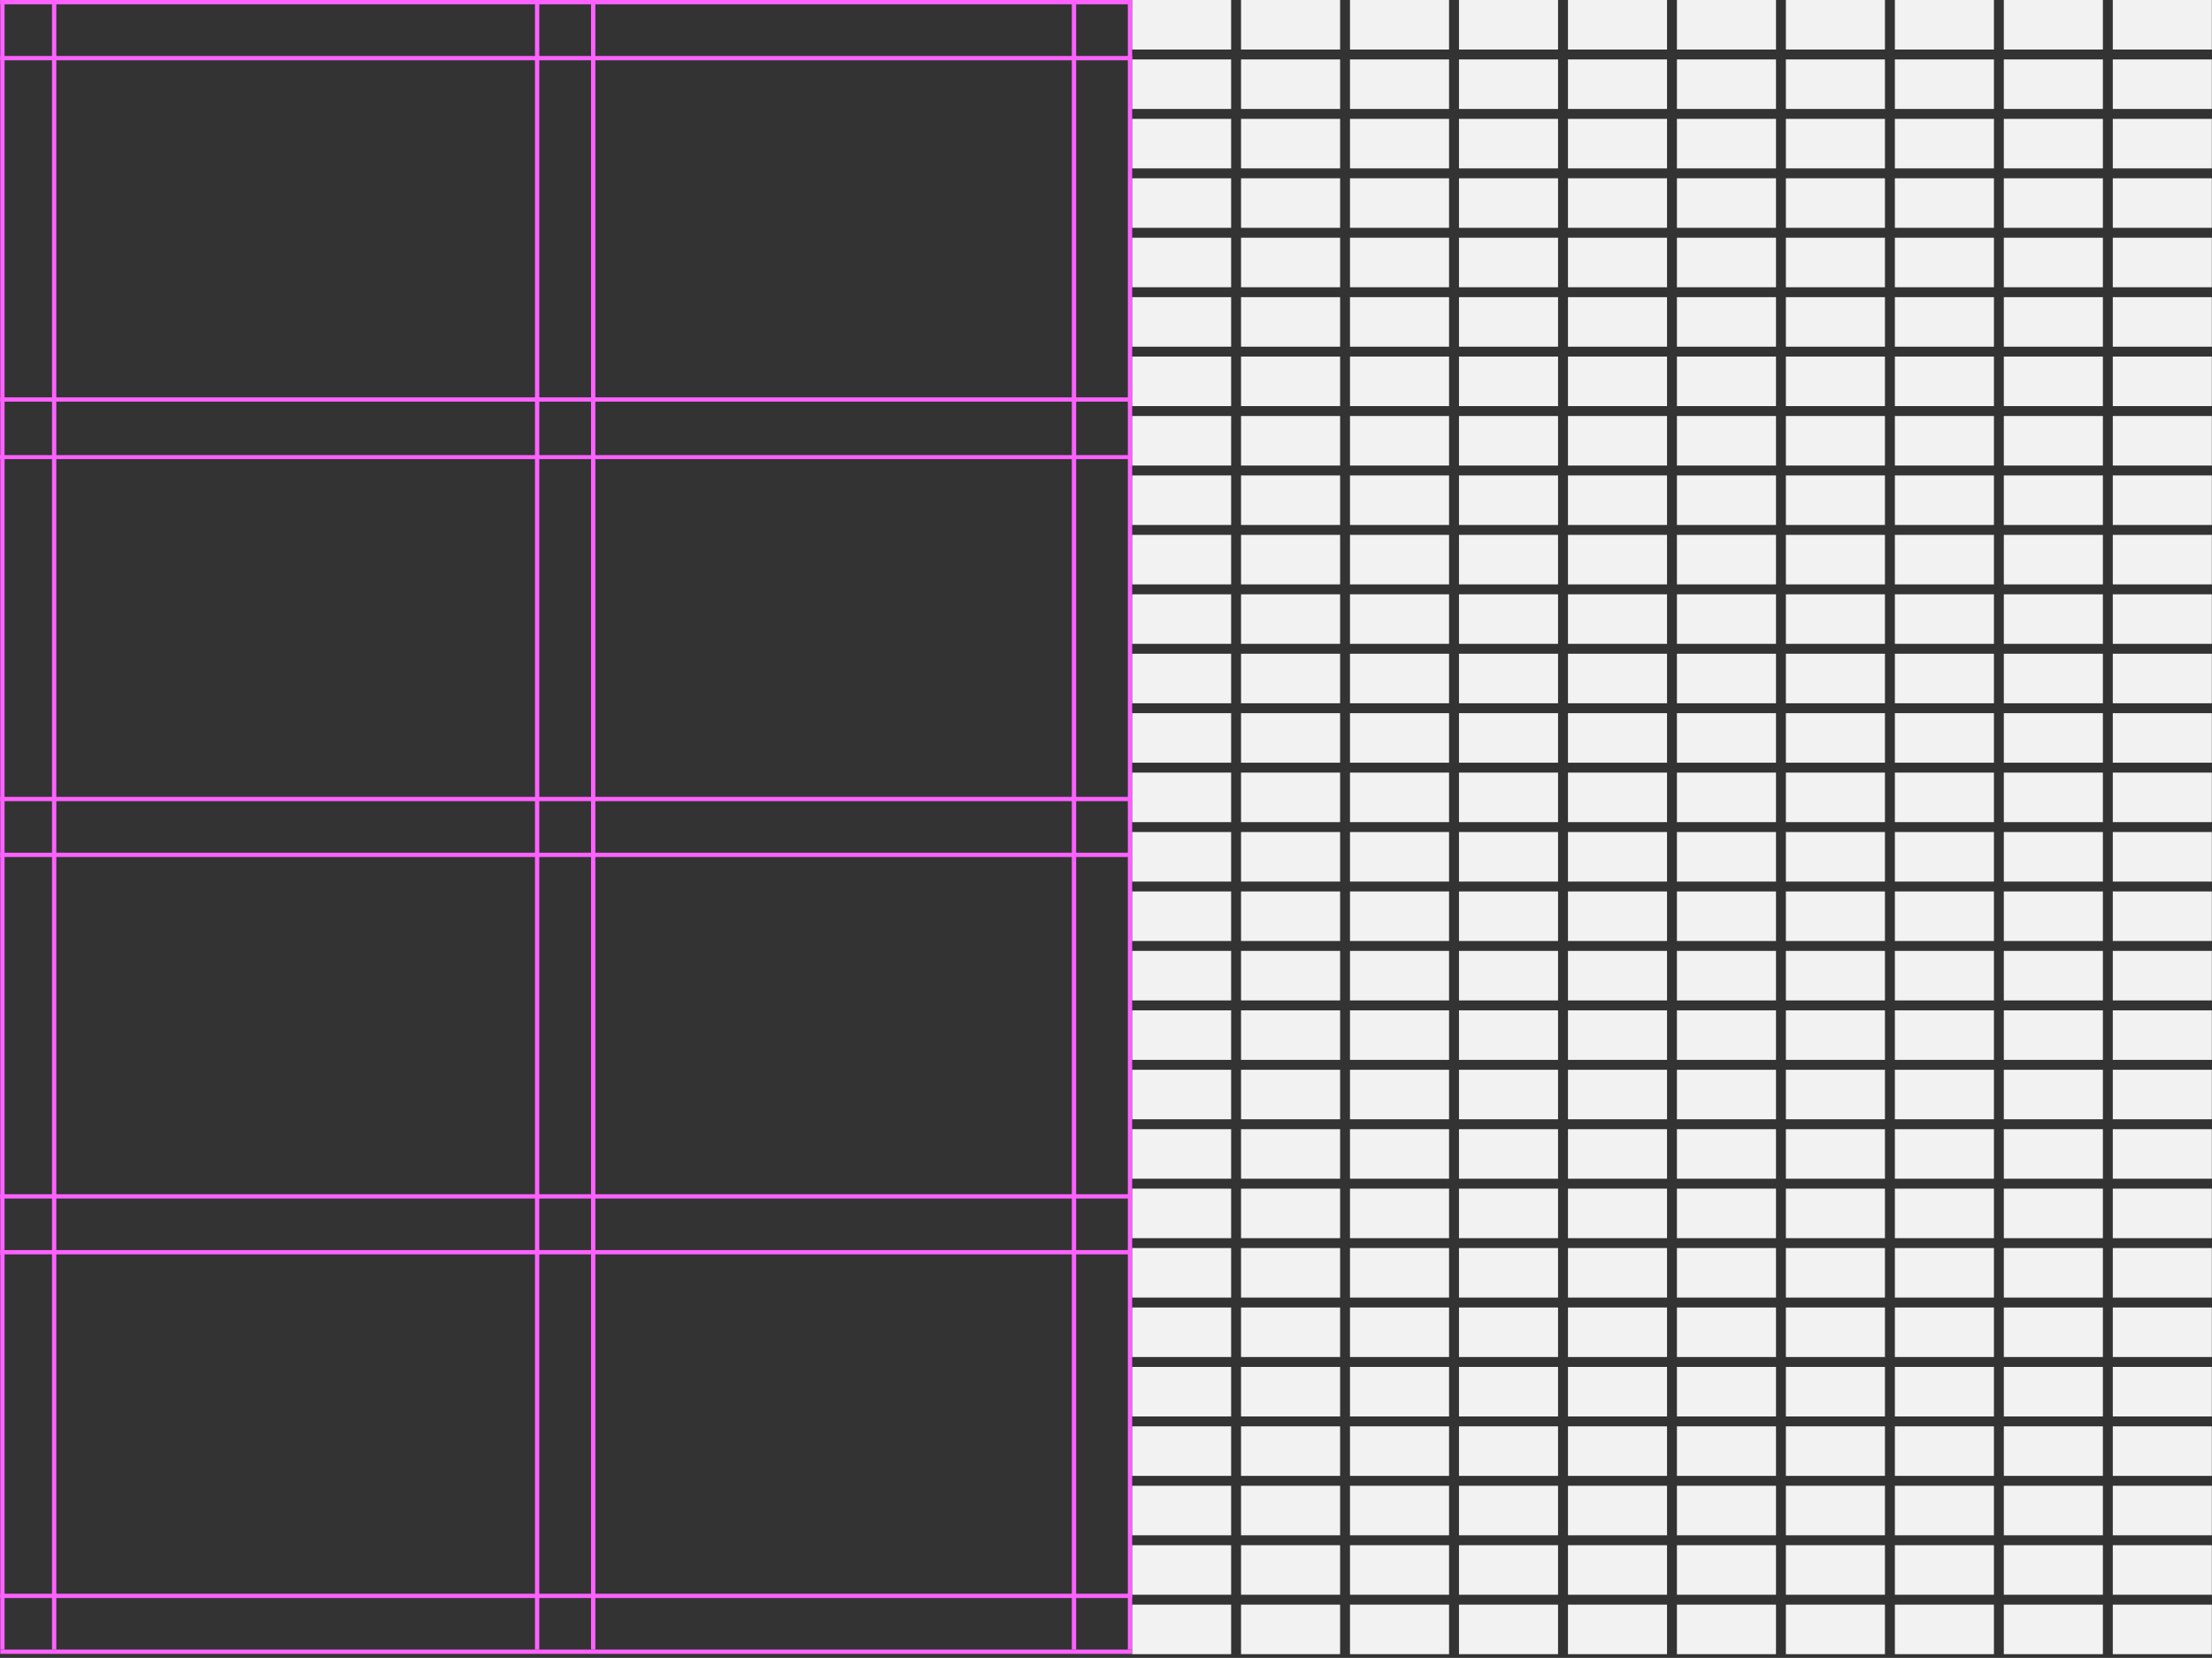 <svg width="551" height="413" viewBox="0 0 551 413" fill="none" xmlns="http://www.w3.org/2000/svg">
<rect x="0" y="0" width="551" height="413" fill="#333333" stroke="none"/>
<rect x="306.672" y="384.934" width="12.338" height="24.675" transform="rotate(90 306.672 384.934)" fill="#F2F2F2"/>
<rect x="306.672" y="296.104" width="12.338" height="24.675" transform="rotate(90 306.672 296.104)" fill="#F2F2F2"/>
<rect x="306.672" y="207.271" width="12.338" height="24.675" transform="rotate(90 306.672 207.271)" fill="#F2F2F2"/>
<rect x="306.672" y="118.439" width="12.338" height="24.675" transform="rotate(90 306.672 118.439)" fill="#F2F2F2"/>
<rect x="469.531" y="384.934" width="12.338" height="24.675" transform="rotate(90 469.531 384.934)" fill="#F2F2F2"/>
<rect x="469.531" y="296.104" width="12.338" height="24.675" transform="rotate(90 469.531 296.104)" fill="#F2F2F2"/>
<rect x="469.531" y="207.271" width="12.338" height="24.675" transform="rotate(90 469.531 207.271)" fill="#F2F2F2"/>
<rect x="469.531" y="118.439" width="12.338" height="24.675" transform="rotate(90 469.531 118.439)" fill="#F2F2F2"/>
<rect x="306.672" y="399.736" width="12.338" height="24.675" transform="rotate(90 306.672 399.736)" fill="#F2F2F2"/>
<rect x="306.672" y="310.906" width="12.338" height="24.675" transform="rotate(90 306.672 310.906)" fill="#F2F2F2"/>
<rect x="306.672" y="222.076" width="12.338" height="24.675" transform="rotate(90 306.672 222.076)" fill="#F2F2F2"/>
<rect x="306.672" y="133.246" width="12.338" height="24.675" transform="rotate(90 306.672 133.246)" fill="#F2F2F2"/>
<rect x="469.531" y="399.736" width="12.338" height="24.675" transform="rotate(90 469.531 399.736)" fill="#F2F2F2"/>
<rect x="469.531" y="310.906" width="12.338" height="24.675" transform="rotate(90 469.531 310.906)" fill="#F2F2F2"/>
<rect x="469.531" y="222.076" width="12.338" height="24.675" transform="rotate(90 469.531 222.076)" fill="#F2F2F2"/>
<rect x="469.531" y="133.246" width="12.338" height="24.675" transform="rotate(90 469.531 133.246)" fill="#F2F2F2"/>
<rect x="306.672" y="370.127" width="12.338" height="24.675" transform="rotate(90 306.672 370.127)" fill="#F2F2F2"/>
<rect x="306.672" y="281.295" width="12.338" height="24.675" transform="rotate(90 306.672 281.295)" fill="#F2F2F2"/>
<rect x="306.672" y="192.465" width="12.338" height="24.675" transform="rotate(90 306.672 192.465)" fill="#F2F2F2"/>
<rect x="306.672" y="103.635" width="12.338" height="24.675" transform="rotate(90 306.672 103.635)" fill="#F2F2F2"/>
<rect x="469.531" y="370.127" width="12.338" height="24.675" transform="rotate(90 469.531 370.127)" fill="#F2F2F2"/>
<rect x="469.531" y="281.295" width="12.338" height="24.675" transform="rotate(90 469.531 281.295)" fill="#F2F2F2"/>
<rect x="469.531" y="192.465" width="12.338" height="24.675" transform="rotate(90 469.531 192.465)" fill="#F2F2F2"/>
<rect x="469.531" y="103.635" width="12.338" height="24.675" transform="rotate(90 469.531 103.635)" fill="#F2F2F2"/>
<rect x="306.672" y="355.322" width="12.338" height="24.675" transform="rotate(90 306.672 355.322)" fill="#F2F2F2"/>
<rect x="306.672" y="266.492" width="12.338" height="24.675" transform="rotate(90 306.672 266.492)" fill="#F2F2F2"/>
<rect x="306.672" y="177.66" width="12.338" height="24.675" transform="rotate(90 306.672 177.66)" fill="#F2F2F2"/>
<rect x="306.672" y="88.828" width="12.338" height="24.675" transform="rotate(90 306.672 88.828)" fill="#F2F2F2"/>
<rect x="306.672" y="44.414" width="12.338" height="24.675" transform="rotate(90 306.672 44.414)" fill="#F2F2F2"/>
<rect x="469.531" y="355.322" width="12.338" height="24.675" transform="rotate(90 469.531 355.322)" fill="#F2F2F2"/>
<rect x="469.531" y="266.492" width="12.338" height="24.675" transform="rotate(90 469.531 266.492)" fill="#F2F2F2"/>
<rect x="469.531" y="177.66" width="12.338" height="24.675" transform="rotate(90 469.531 177.66)" fill="#F2F2F2"/>
<rect x="469.531" y="88.828" width="12.338" height="24.675" transform="rotate(90 469.531 88.828)" fill="#F2F2F2"/>
<rect x="469.531" y="44.414" width="12.338" height="24.675" transform="rotate(90 469.531 44.414)" fill="#F2F2F2"/>
<rect x="306.672" y="340.518" width="12.338" height="24.675" transform="rotate(90 306.672 340.518)" fill="#F2F2F2"/>
<rect x="306.672" y="251.688" width="12.338" height="24.675" transform="rotate(90 306.672 251.688)" fill="#F2F2F2"/>
<rect x="306.672" y="162.855" width="12.338" height="24.675" transform="rotate(90 306.672 162.855)" fill="#F2F2F2"/>
<rect x="306.672" y="74.025" width="12.338" height="24.675" transform="rotate(90 306.672 74.025)" fill="#F2F2F2"/>
<rect x="306.672" y="29.609" width="12.338" height="24.675" transform="rotate(90 306.672 29.609)" fill="#F2F2F2"/>
<rect x="469.531" y="340.518" width="12.338" height="24.675" transform="rotate(90 469.531 340.518)" fill="#F2F2F2"/>
<rect x="469.531" y="251.688" width="12.338" height="24.675" transform="rotate(90 469.531 251.688)" fill="#F2F2F2"/>
<rect x="469.531" y="162.855" width="12.338" height="24.675" transform="rotate(90 469.531 162.855)" fill="#F2F2F2"/>
<rect x="469.531" y="74.025" width="12.338" height="24.675" transform="rotate(90 469.531 74.025)" fill="#F2F2F2"/>
<rect x="469.531" y="29.609" width="12.338" height="24.675" transform="rotate(90 469.531 29.609)" fill="#F2F2F2"/>
<rect x="306.672" y="325.713" width="12.338" height="24.675" transform="rotate(90 306.672 325.713)" fill="#F2F2F2"/>
<rect x="306.672" y="236.881" width="12.338" height="24.675" transform="rotate(90 306.672 236.881)" fill="#F2F2F2"/>
<rect x="306.672" y="148.049" width="12.338" height="24.675" transform="rotate(90 306.672 148.049)" fill="#F2F2F2"/>
<rect x="306.672" y="59.219" width="12.338" height="24.675" transform="rotate(90 306.672 59.219)" fill="#F2F2F2"/>
<rect x="306.672" y="14.805" width="12.338" height="24.675" transform="rotate(90 306.672 14.805)" fill="#F2F2F2"/>
<rect x="306.672" width="12.338" height="24.675" transform="rotate(90 306.672 0)" fill="#F2F2F2"/>
<rect x="469.531" y="325.713" width="12.338" height="24.675" transform="rotate(90 469.531 325.713)" fill="#F2F2F2"/>
<rect x="469.531" y="236.881" width="12.338" height="24.675" transform="rotate(90 469.531 236.881)" fill="#F2F2F2"/>
<rect x="469.531" y="148.049" width="12.338" height="24.675" transform="rotate(90 469.531 148.049)" fill="#F2F2F2"/>
<rect x="469.531" y="59.219" width="12.338" height="24.675" transform="rotate(90 469.531 59.219)" fill="#F2F2F2"/>
<rect x="469.531" y="14.805" width="12.338" height="24.675" transform="rotate(90 469.531 14.805)" fill="#F2F2F2"/>
<rect x="469.531" width="12.338" height="24.675" transform="rotate(90 469.531 0)" fill="#F2F2F2"/>
<rect x="360.953" y="399.736" width="12.338" height="24.675" transform="rotate(90 360.953 399.736)" fill="#F2F2F2"/>
<rect x="360.953" y="310.906" width="12.338" height="24.675" transform="rotate(90 360.953 310.906)" fill="#F2F2F2"/>
<rect x="360.953" y="222.076" width="12.338" height="24.675" transform="rotate(90 360.953 222.076)" fill="#F2F2F2"/>
<rect x="360.953" y="133.246" width="12.338" height="24.675" transform="rotate(90 360.953 133.246)" fill="#F2F2F2"/>
<rect x="523.82" y="399.736" width="12.338" height="24.675" transform="rotate(90 523.82 399.736)" fill="#F2F2F2"/>
<rect x="523.82" y="310.906" width="12.338" height="24.675" transform="rotate(90 523.82 310.906)" fill="#F2F2F2"/>
<rect x="523.82" y="222.076" width="12.338" height="24.675" transform="rotate(90 523.82 222.076)" fill="#F2F2F2"/>
<rect x="523.82" y="133.246" width="12.338" height="24.675" transform="rotate(90 523.82 133.246)" fill="#F2F2F2"/>
<rect x="360.953" y="384.934" width="12.338" height="24.675" transform="rotate(90 360.953 384.934)" fill="#F2F2F2"/>
<rect x="360.953" y="296.104" width="12.338" height="24.675" transform="rotate(90 360.953 296.104)" fill="#F2F2F2"/>
<rect x="360.953" y="207.271" width="12.338" height="24.675" transform="rotate(90 360.953 207.271)" fill="#F2F2F2"/>
<rect x="360.953" y="118.439" width="12.338" height="24.675" transform="rotate(90 360.953 118.439)" fill="#F2F2F2"/>
<rect x="523.82" y="384.934" width="12.338" height="24.675" transform="rotate(90 523.82 384.934)" fill="#F2F2F2"/>
<rect x="523.82" y="296.104" width="12.338" height="24.675" transform="rotate(90 523.82 296.104)" fill="#F2F2F2"/>
<rect x="523.82" y="207.271" width="12.338" height="24.675" transform="rotate(90 523.82 207.271)" fill="#F2F2F2"/>
<rect x="523.82" y="118.439" width="12.338" height="24.675" transform="rotate(90 523.82 118.439)" fill="#F2F2F2"/>
<rect x="360.953" y="370.127" width="12.338" height="24.675" transform="rotate(90 360.953 370.127)" fill="#F2F2F2"/>
<rect x="360.953" y="281.295" width="12.338" height="24.675" transform="rotate(90 360.953 281.295)" fill="#F2F2F2"/>
<rect x="360.953" y="192.465" width="12.338" height="24.675" transform="rotate(90 360.953 192.465)" fill="#F2F2F2"/>
<rect x="360.953" y="103.635" width="12.338" height="24.675" transform="rotate(90 360.953 103.635)" fill="#F2F2F2"/>
<rect x="523.82" y="370.127" width="12.338" height="24.675" transform="rotate(90 523.82 370.127)" fill="#F2F2F2"/>
<rect x="523.82" y="281.295" width="12.338" height="24.675" transform="rotate(90 523.82 281.295)" fill="#F2F2F2"/>
<rect x="523.82" y="192.465" width="12.338" height="24.675" transform="rotate(90 523.82 192.465)" fill="#F2F2F2"/>
<rect x="523.82" y="103.635" width="12.338" height="24.675" transform="rotate(90 523.82 103.635)" fill="#F2F2F2"/>
<rect x="360.953" y="355.322" width="12.338" height="24.675" transform="rotate(90 360.953 355.322)" fill="#F2F2F2"/>
<rect x="360.953" y="266.492" width="12.338" height="24.675" transform="rotate(90 360.953 266.492)" fill="#F2F2F2"/>
<rect x="360.953" y="177.66" width="12.338" height="24.675" transform="rotate(90 360.953 177.66)" fill="#F2F2F2"/>
<rect x="360.953" y="88.828" width="12.338" height="24.675" transform="rotate(90 360.953 88.828)" fill="#F2F2F2"/>
<rect x="360.953" y="44.414" width="12.338" height="24.675" transform="rotate(90 360.953 44.414)" fill="#F2F2F2"/>
<rect x="523.82" y="355.322" width="12.338" height="24.675" transform="rotate(90 523.82 355.322)" fill="#F2F2F2"/>
<rect x="523.82" y="266.492" width="12.338" height="24.675" transform="rotate(90 523.82 266.492)" fill="#F2F2F2"/>
<rect x="523.82" y="177.66" width="12.338" height="24.675" transform="rotate(90 523.82 177.66)" fill="#F2F2F2"/>
<rect x="523.82" y="88.828" width="12.338" height="24.675" transform="rotate(90 523.82 88.828)" fill="#F2F2F2"/>
<rect x="523.82" y="44.414" width="12.338" height="24.675" transform="rotate(90 523.82 44.414)" fill="#F2F2F2"/>
<rect x="360.953" y="340.518" width="12.338" height="24.675" transform="rotate(90 360.953 340.518)" fill="#F2F2F2"/>
<rect x="360.953" y="251.688" width="12.338" height="24.675" transform="rotate(90 360.953 251.688)" fill="#F2F2F2"/>
<rect x="360.953" y="162.855" width="12.338" height="24.675" transform="rotate(90 360.953 162.855)" fill="#F2F2F2"/>
<rect x="360.953" y="74.025" width="12.338" height="24.675" transform="rotate(90 360.953 74.025)" fill="#F2F2F2"/>
<rect x="360.953" y="29.609" width="12.338" height="24.675" transform="rotate(90 360.953 29.609)" fill="#F2F2F2"/>
<rect x="523.82" y="340.518" width="12.338" height="24.675" transform="rotate(90 523.82 340.518)" fill="#F2F2F2"/>
<rect x="523.82" y="251.688" width="12.338" height="24.675" transform="rotate(90 523.82 251.688)" fill="#F2F2F2"/>
<rect x="523.82" y="162.855" width="12.338" height="24.675" transform="rotate(90 523.82 162.855)" fill="#F2F2F2"/>
<rect x="523.82" y="74.025" width="12.338" height="24.675" transform="rotate(90 523.82 74.025)" fill="#F2F2F2"/>
<rect x="523.82" y="29.609" width="12.338" height="24.675" transform="rotate(90 523.82 29.609)" fill="#F2F2F2"/>
<rect x="360.953" y="325.713" width="12.338" height="24.675" transform="rotate(90 360.953 325.713)" fill="#F2F2F2"/>
<rect x="360.953" y="236.881" width="12.338" height="24.675" transform="rotate(90 360.953 236.881)" fill="#F2F2F2"/>
<rect x="360.953" y="148.049" width="12.338" height="24.675" transform="rotate(90 360.953 148.049)" fill="#F2F2F2"/>
<rect x="360.953" y="59.219" width="12.338" height="24.675" transform="rotate(90 360.953 59.219)" fill="#F2F2F2"/>
<rect x="360.953" y="14.805" width="12.338" height="24.675" transform="rotate(90 360.953 14.805)" fill="#F2F2F2"/>
<rect x="360.953" width="12.338" height="24.675" transform="rotate(90 360.953 0)" fill="#F2F2F2"/>
<rect x="523.82" y="325.713" width="12.338" height="24.675" transform="rotate(90 523.82 325.713)" fill="#F2F2F2"/>
<rect x="523.82" y="236.881" width="12.338" height="24.675" transform="rotate(90 523.82 236.881)" fill="#F2F2F2"/>
<rect x="523.82" y="148.049" width="12.338" height="24.675" transform="rotate(90 523.82 148.049)" fill="#F2F2F2"/>
<rect x="523.82" y="59.219" width="12.338" height="24.675" transform="rotate(90 523.82 59.219)" fill="#F2F2F2"/>
<rect x="523.82" y="14.805" width="12.338" height="24.675" transform="rotate(90 523.82 14.805)" fill="#F2F2F2"/>
<rect x="523.82" width="12.338" height="24.675" transform="rotate(90 523.82 0)" fill="#F2F2F2"/>
<rect x="333.812" y="399.736" width="12.338" height="24.675" transform="rotate(90 333.812 399.736)" fill="#F2F2F2"/>
<rect x="333.812" y="310.906" width="12.338" height="24.675" transform="rotate(90 333.812 310.906)" fill="#F2F2F2"/>
<rect x="333.812" y="222.076" width="12.338" height="24.675" transform="rotate(90 333.812 222.076)" fill="#F2F2F2"/>
<rect x="333.812" y="133.246" width="12.338" height="24.675" transform="rotate(90 333.812 133.246)" fill="#F2F2F2"/>
<rect x="496.68" y="399.736" width="12.338" height="24.675" transform="rotate(90 496.68 399.736)" fill="#F2F2F2"/>
<rect x="496.68" y="310.906" width="12.338" height="24.675" transform="rotate(90 496.68 310.906)" fill="#F2F2F2"/>
<rect x="496.68" y="222.076" width="12.338" height="24.675" transform="rotate(90 496.68 222.076)" fill="#F2F2F2"/>
<rect x="496.68" y="133.246" width="12.338" height="24.675" transform="rotate(90 496.68 133.246)" fill="#F2F2F2"/>
<rect x="333.812" y="384.934" width="12.338" height="24.675" transform="rotate(90 333.812 384.934)" fill="#F2F2F2"/>
<rect x="333.812" y="296.104" width="12.338" height="24.675" transform="rotate(90 333.812 296.104)" fill="#F2F2F2"/>
<rect x="333.812" y="207.271" width="12.338" height="24.675" transform="rotate(90 333.812 207.271)" fill="#F2F2F2"/>
<rect x="333.812" y="118.439" width="12.338" height="24.675" transform="rotate(90 333.812 118.439)" fill="#F2F2F2"/>
<rect x="496.68" y="384.934" width="12.338" height="24.675" transform="rotate(90 496.68 384.934)" fill="#F2F2F2"/>
<rect x="496.68" y="296.104" width="12.338" height="24.675" transform="rotate(90 496.68 296.104)" fill="#F2F2F2"/>
<rect x="496.68" y="207.271" width="12.338" height="24.675" transform="rotate(90 496.68 207.271)" fill="#F2F2F2"/>
<rect x="496.68" y="118.439" width="12.338" height="24.675" transform="rotate(90 496.68 118.439)" fill="#F2F2F2"/>
<rect x="333.812" y="370.127" width="12.338" height="24.675" transform="rotate(90 333.812 370.127)" fill="#F2F2F2"/>
<rect x="333.812" y="281.295" width="12.338" height="24.675" transform="rotate(90 333.812 281.295)" fill="#F2F2F2"/>
<rect x="333.812" y="192.465" width="12.338" height="24.675" transform="rotate(90 333.812 192.465)" fill="#F2F2F2"/>
<rect x="333.812" y="103.635" width="12.338" height="24.675" transform="rotate(90 333.812 103.635)" fill="#F2F2F2"/>
<rect x="496.68" y="370.127" width="12.338" height="24.675" transform="rotate(90 496.68 370.127)" fill="#F2F2F2"/>
<rect x="496.68" y="281.295" width="12.338" height="24.675" transform="rotate(90 496.68 281.295)" fill="#F2F2F2"/>
<rect x="496.68" y="192.465" width="12.338" height="24.675" transform="rotate(90 496.68 192.465)" fill="#F2F2F2"/>
<rect x="496.68" y="103.635" width="12.338" height="24.675" transform="rotate(90 496.68 103.635)" fill="#F2F2F2"/>
<rect x="333.812" y="355.322" width="12.338" height="24.675" transform="rotate(90 333.812 355.322)" fill="#F2F2F2"/>
<rect x="333.812" y="266.492" width="12.338" height="24.675" transform="rotate(90 333.812 266.492)" fill="#F2F2F2"/>
<rect x="333.812" y="177.66" width="12.338" height="24.675" transform="rotate(90 333.812 177.66)" fill="#F2F2F2"/>
<rect x="333.812" y="88.828" width="12.338" height="24.675" transform="rotate(90 333.812 88.828)" fill="#F2F2F2"/>
<rect x="333.812" y="44.414" width="12.338" height="24.675" transform="rotate(90 333.812 44.414)" fill="#F2F2F2"/>
<rect x="496.68" y="355.322" width="12.338" height="24.675" transform="rotate(90 496.68 355.322)" fill="#F2F2F2"/>
<rect x="496.68" y="266.492" width="12.338" height="24.675" transform="rotate(90 496.68 266.492)" fill="#F2F2F2"/>
<rect x="496.68" y="177.66" width="12.338" height="24.675" transform="rotate(90 496.68 177.66)" fill="#F2F2F2"/>
<rect x="496.68" y="88.828" width="12.338" height="24.675" transform="rotate(90 496.68 88.828)" fill="#F2F2F2"/>
<rect x="496.68" y="44.414" width="12.338" height="24.675" transform="rotate(90 496.68 44.414)" fill="#F2F2F2"/>
<rect x="333.812" y="340.518" width="12.338" height="24.675" transform="rotate(90 333.812 340.518)" fill="#F2F2F2"/>
<rect x="333.812" y="251.688" width="12.338" height="24.675" transform="rotate(90 333.812 251.688)" fill="#F2F2F2"/>
<rect x="333.812" y="162.855" width="12.338" height="24.675" transform="rotate(90 333.812 162.855)" fill="#F2F2F2"/>
<rect x="333.812" y="74.025" width="12.338" height="24.675" transform="rotate(90 333.812 74.025)" fill="#F2F2F2"/>
<rect x="333.812" y="29.609" width="12.338" height="24.675" transform="rotate(90 333.812 29.609)" fill="#F2F2F2"/>
<rect x="496.68" y="340.518" width="12.338" height="24.675" transform="rotate(90 496.68 340.518)" fill="#F2F2F2"/>
<rect x="496.68" y="251.688" width="12.338" height="24.675" transform="rotate(90 496.68 251.688)" fill="#F2F2F2"/>
<rect x="496.68" y="162.855" width="12.338" height="24.675" transform="rotate(90 496.68 162.855)" fill="#F2F2F2"/>
<rect x="496.68" y="74.025" width="12.338" height="24.675" transform="rotate(90 496.68 74.025)" fill="#F2F2F2"/>
<rect x="496.68" y="29.609" width="12.338" height="24.675" transform="rotate(90 496.68 29.609)" fill="#F2F2F2"/>
<rect x="333.812" y="325.713" width="12.338" height="24.675" transform="rotate(90 333.812 325.713)" fill="#F2F2F2"/>
<rect x="333.812" y="236.881" width="12.338" height="24.675" transform="rotate(90 333.812 236.881)" fill="#F2F2F2"/>
<rect x="333.812" y="148.049" width="12.338" height="24.675" transform="rotate(90 333.812 148.049)" fill="#F2F2F2"/>
<rect x="333.812" y="59.219" width="12.338" height="24.675" transform="rotate(90 333.812 59.219)" fill="#F2F2F2"/>
<rect x="333.812" y="14.805" width="12.338" height="24.675" transform="rotate(90 333.812 14.805)" fill="#F2F2F2"/>
<rect x="333.812" width="12.338" height="24.675" transform="rotate(90 333.812 0)" fill="#F2F2F2"/>
<rect x="496.68" y="325.713" width="12.338" height="24.675" transform="rotate(90 496.68 325.713)" fill="#F2F2F2"/>
<rect x="496.68" y="236.881" width="12.338" height="24.675" transform="rotate(90 496.68 236.881)" fill="#F2F2F2"/>
<rect x="496.68" y="148.049" width="12.338" height="24.675" transform="rotate(90 496.68 148.049)" fill="#F2F2F2"/>
<rect x="496.68" y="59.219" width="12.338" height="24.675" transform="rotate(90 496.68 59.219)" fill="#F2F2F2"/>
<rect x="496.68" y="14.805" width="12.338" height="24.675" transform="rotate(90 496.68 14.805)" fill="#F2F2F2"/>
<rect x="496.68" width="12.338" height="24.675" transform="rotate(90 496.68 0)" fill="#F2F2F2"/>
<rect x="388.102" y="399.736" width="12.338" height="24.675" transform="rotate(90 388.102 399.736)" fill="#F2F2F2"/>
<rect x="388.102" y="310.906" width="12.338" height="24.675" transform="rotate(90 388.102 310.906)" fill="#F2F2F2"/>
<rect x="388.102" y="222.076" width="12.338" height="24.675" transform="rotate(90 388.102 222.076)" fill="#F2F2F2"/>
<rect x="388.102" y="133.246" width="12.338" height="24.675" transform="rotate(90 388.102 133.246)" fill="#F2F2F2"/>
<rect x="550.961" y="399.736" width="12.338" height="24.675" transform="rotate(90 550.961 399.736)" fill="#F2F2F2"/>
<rect x="550.961" y="310.906" width="12.338" height="24.675" transform="rotate(90 550.961 310.906)" fill="#F2F2F2"/>
<rect x="550.961" y="222.076" width="12.338" height="24.675" transform="rotate(90 550.961 222.076)" fill="#F2F2F2"/>
<rect x="550.961" y="133.246" width="12.338" height="24.675" transform="rotate(90 550.961 133.246)" fill="#F2F2F2"/>
<rect x="388.102" y="384.934" width="12.338" height="24.675" transform="rotate(90 388.102 384.934)" fill="#F2F2F2"/>
<rect x="388.102" y="296.104" width="12.338" height="24.675" transform="rotate(90 388.102 296.104)" fill="#F2F2F2"/>
<rect x="388.102" y="207.271" width="12.338" height="24.675" transform="rotate(90 388.102 207.271)" fill="#F2F2F2"/>
<rect x="388.102" y="118.439" width="12.338" height="24.675" transform="rotate(90 388.102 118.439)" fill="#F2F2F2"/>
<rect x="550.961" y="384.934" width="12.338" height="24.675" transform="rotate(90 550.961 384.934)" fill="#F2F2F2"/>
<rect x="550.961" y="296.104" width="12.338" height="24.675" transform="rotate(90 550.961 296.104)" fill="#F2F2F2"/>
<rect x="550.961" y="207.271" width="12.338" height="24.675" transform="rotate(90 550.961 207.271)" fill="#F2F2F2"/>
<rect x="550.961" y="118.439" width="12.338" height="24.675" transform="rotate(90 550.961 118.439)" fill="#F2F2F2"/>
<rect x="388.102" y="370.127" width="12.338" height="24.675" transform="rotate(90 388.102 370.127)" fill="#F2F2F2"/>
<rect x="388.102" y="281.295" width="12.338" height="24.675" transform="rotate(90 388.102 281.295)" fill="#F2F2F2"/>
<rect x="388.102" y="192.465" width="12.338" height="24.675" transform="rotate(90 388.102 192.465)" fill="#F2F2F2"/>
<rect x="388.102" y="103.635" width="12.338" height="24.675" transform="rotate(90 388.102 103.635)" fill="#F2F2F2"/>
<rect x="550.961" y="370.127" width="12.338" height="24.675" transform="rotate(90 550.961 370.127)" fill="#F2F2F2"/>
<rect x="550.961" y="281.295" width="12.338" height="24.675" transform="rotate(90 550.961 281.295)" fill="#F2F2F2"/>
<rect x="550.961" y="192.465" width="12.338" height="24.675" transform="rotate(90 550.961 192.465)" fill="#F2F2F2"/>
<rect x="550.961" y="103.635" width="12.338" height="24.675" transform="rotate(90 550.961 103.635)" fill="#F2F2F2"/>
<rect x="388.102" y="355.322" width="12.338" height="24.675" transform="rotate(90 388.102 355.322)" fill="#F2F2F2"/>
<rect x="388.102" y="266.492" width="12.338" height="24.675" transform="rotate(90 388.102 266.492)" fill="#F2F2F2"/>
<rect x="388.102" y="177.66" width="12.338" height="24.675" transform="rotate(90 388.102 177.66)" fill="#F2F2F2"/>
<rect x="388.102" y="88.828" width="12.338" height="24.675" transform="rotate(90 388.102 88.828)" fill="#F2F2F2"/>
<rect x="388.102" y="44.414" width="12.338" height="24.675" transform="rotate(90 388.102 44.414)" fill="#F2F2F2"/>
<rect x="550.961" y="355.322" width="12.338" height="24.675" transform="rotate(90 550.961 355.322)" fill="#F2F2F2"/>
<rect x="550.961" y="266.492" width="12.338" height="24.675" transform="rotate(90 550.961 266.492)" fill="#F2F2F2"/>
<rect x="550.961" y="177.66" width="12.338" height="24.675" transform="rotate(90 550.961 177.66)" fill="#F2F2F2"/>
<rect x="550.961" y="88.828" width="12.338" height="24.675" transform="rotate(90 550.961 88.828)" fill="#F2F2F2"/>
<rect x="550.961" y="44.414" width="12.338" height="24.675" transform="rotate(90 550.961 44.414)" fill="#F2F2F2"/>
<rect x="388.102" y="340.518" width="12.338" height="24.675" transform="rotate(90 388.102 340.518)" fill="#F2F2F2"/>
<rect x="388.102" y="251.688" width="12.338" height="24.675" transform="rotate(90 388.102 251.688)" fill="#F2F2F2"/>
<rect x="388.102" y="162.855" width="12.338" height="24.675" transform="rotate(90 388.102 162.855)" fill="#F2F2F2"/>
<rect x="388.102" y="74.025" width="12.338" height="24.675" transform="rotate(90 388.102 74.025)" fill="#F2F2F2"/>
<rect x="388.102" y="29.609" width="12.338" height="24.675" transform="rotate(90 388.102 29.609)" fill="#F2F2F2"/>
<rect x="550.961" y="340.518" width="12.338" height="24.675" transform="rotate(90 550.961 340.518)" fill="#F2F2F2"/>
<rect x="550.961" y="251.688" width="12.338" height="24.675" transform="rotate(90 550.961 251.688)" fill="#F2F2F2"/>
<rect x="550.961" y="162.855" width="12.338" height="24.675" transform="rotate(90 550.961 162.855)" fill="#F2F2F2"/>
<rect x="550.961" y="74.025" width="12.338" height="24.675" transform="rotate(90 550.961 74.025)" fill="#F2F2F2"/>
<rect x="550.961" y="29.609" width="12.338" height="24.675" transform="rotate(90 550.961 29.609)" fill="#F2F2F2"/>
<rect x="388.102" y="325.713" width="12.338" height="24.675" transform="rotate(90 388.102 325.713)" fill="#F2F2F2"/>
<rect x="388.102" y="236.881" width="12.338" height="24.675" transform="rotate(90 388.102 236.881)" fill="#F2F2F2"/>
<rect x="388.102" y="148.049" width="12.338" height="24.675" transform="rotate(90 388.102 148.049)" fill="#F2F2F2"/>
<rect x="388.102" y="59.219" width="12.338" height="24.675" transform="rotate(90 388.102 59.219)" fill="#F2F2F2"/>
<rect x="388.102" y="14.805" width="12.338" height="24.675" transform="rotate(90 388.102 14.805)" fill="#F2F2F2"/>
<rect x="388.102" width="12.338" height="24.675" transform="rotate(90 388.102 0)" fill="#F2F2F2"/>
<rect x="550.961" y="325.713" width="12.338" height="24.675" transform="rotate(90 550.961 325.713)" fill="#F2F2F2"/>
<rect x="550.961" y="236.881" width="12.338" height="24.675" transform="rotate(90 550.961 236.881)" fill="#F2F2F2"/>
<rect x="550.961" y="148.049" width="12.338" height="24.675" transform="rotate(90 550.961 148.049)" fill="#F2F2F2"/>
<rect x="550.961" y="59.219" width="12.338" height="24.675" transform="rotate(90 550.961 59.219)" fill="#F2F2F2"/>
<rect x="550.961" y="14.805" width="12.338" height="24.675" transform="rotate(90 550.961 14.805)" fill="#F2F2F2"/>
<rect x="550.961" width="12.338" height="24.675" transform="rotate(90 550.961 0)" fill="#F2F2F2"/>
<rect x="442.391" y="399.736" width="12.338" height="24.675" transform="rotate(90 442.391 399.736)" fill="#F2F2F2"/>
<rect x="442.391" y="310.906" width="12.338" height="24.675" transform="rotate(90 442.391 310.906)" fill="#F2F2F2"/>
<rect x="442.391" y="222.076" width="12.338" height="24.675" transform="rotate(90 442.391 222.076)" fill="#F2F2F2"/>
<rect x="442.391" y="133.246" width="12.338" height="24.675" transform="rotate(90 442.391 133.246)" fill="#F2F2F2"/>
<rect x="442.391" y="384.934" width="12.338" height="24.675" transform="rotate(90 442.391 384.934)" fill="#F2F2F2"/>
<rect x="442.391" y="296.104" width="12.338" height="24.675" transform="rotate(90 442.391 296.104)" fill="#F2F2F2"/>
<rect x="442.391" y="207.271" width="12.338" height="24.675" transform="rotate(90 442.391 207.271)" fill="#F2F2F2"/>
<rect x="442.391" y="118.439" width="12.338" height="24.675" transform="rotate(90 442.391 118.439)" fill="#F2F2F2"/>
<rect x="442.391" y="370.127" width="12.338" height="24.675" transform="rotate(90 442.391 370.127)" fill="#F2F2F2"/>
<rect x="442.391" y="281.295" width="12.338" height="24.675" transform="rotate(90 442.391 281.295)" fill="#F2F2F2"/>
<rect x="442.391" y="192.465" width="12.338" height="24.675" transform="rotate(90 442.391 192.465)" fill="#F2F2F2"/>
<rect x="442.391" y="103.635" width="12.338" height="24.675" transform="rotate(90 442.391 103.635)" fill="#F2F2F2"/>
<rect x="442.391" y="355.322" width="12.338" height="24.675" transform="rotate(90 442.391 355.322)" fill="#F2F2F2"/>
<rect x="442.391" y="266.492" width="12.338" height="24.675" transform="rotate(90 442.391 266.492)" fill="#F2F2F2"/>
<rect x="442.391" y="177.66" width="12.338" height="24.675" transform="rotate(90 442.391 177.66)" fill="#F2F2F2"/>
<rect x="442.391" y="88.828" width="12.338" height="24.675" transform="rotate(90 442.391 88.828)" fill="#F2F2F2"/>
<rect x="442.391" y="44.414" width="12.338" height="24.675" transform="rotate(90 442.391 44.414)" fill="#F2F2F2"/>
<rect x="442.391" y="340.518" width="12.338" height="24.675" transform="rotate(90 442.391 340.518)" fill="#F2F2F2"/>
<rect x="442.391" y="251.688" width="12.338" height="24.675" transform="rotate(90 442.391 251.688)" fill="#F2F2F2"/>
<rect x="442.391" y="162.855" width="12.338" height="24.675" transform="rotate(90 442.391 162.855)" fill="#F2F2F2"/>
<rect x="442.391" y="74.025" width="12.338" height="24.675" transform="rotate(90 442.391 74.025)" fill="#F2F2F2"/>
<rect x="442.391" y="29.609" width="12.338" height="24.675" transform="rotate(90 442.391 29.609)" fill="#F2F2F2"/>
<rect x="442.391" y="325.713" width="12.338" height="24.675" transform="rotate(90 442.391 325.713)" fill="#F2F2F2"/>
<rect x="442.391" y="236.881" width="12.338" height="24.675" transform="rotate(90 442.391 236.881)" fill="#F2F2F2"/>
<rect x="442.391" y="148.049" width="12.338" height="24.675" transform="rotate(90 442.391 148.049)" fill="#F2F2F2"/>
<rect x="442.391" y="59.219" width="12.338" height="24.675" transform="rotate(90 442.391 59.219)" fill="#F2F2F2"/>
<rect x="442.391" y="14.805" width="12.338" height="24.675" transform="rotate(90 442.391 14.805)" fill="#F2F2F2"/>
<rect x="442.391" width="12.338" height="24.675" transform="rotate(90 442.391 0)" fill="#F2F2F2"/>
<rect x="415.25" y="399.736" width="12.338" height="24.675" transform="rotate(90 415.25 399.736)" fill="#F2F2F2"/>
<rect x="415.25" y="310.906" width="12.338" height="24.675" transform="rotate(90 415.25 310.906)" fill="#F2F2F2"/>
<rect x="415.25" y="222.076" width="12.338" height="24.675" transform="rotate(90 415.25 222.076)" fill="#F2F2F2"/>
<rect x="415.25" y="133.246" width="12.338" height="24.675" transform="rotate(90 415.25 133.246)" fill="#F2F2F2"/>
<rect x="415.25" y="384.934" width="12.338" height="24.675" transform="rotate(90 415.25 384.934)" fill="#F2F2F2"/>
<rect x="415.25" y="296.104" width="12.338" height="24.675" transform="rotate(90 415.25 296.104)" fill="#F2F2F2"/>
<rect x="415.25" y="207.271" width="12.338" height="24.675" transform="rotate(90 415.25 207.271)" fill="#F2F2F2"/>
<rect x="415.25" y="118.439" width="12.338" height="24.675" transform="rotate(90 415.25 118.439)" fill="#F2F2F2"/>
<rect x="415.25" y="370.127" width="12.338" height="24.675" transform="rotate(90 415.25 370.127)" fill="#F2F2F2"/>
<rect x="415.25" y="281.295" width="12.338" height="24.675" transform="rotate(90 415.25 281.295)" fill="#F2F2F2"/>
<rect x="415.25" y="192.465" width="12.338" height="24.675" transform="rotate(90 415.25 192.465)" fill="#F2F2F2"/>
<rect x="415.25" y="103.635" width="12.338" height="24.675" transform="rotate(90 415.25 103.635)" fill="#F2F2F2"/>
<rect x="415.25" y="355.322" width="12.338" height="24.675" transform="rotate(90 415.25 355.322)" fill="#F2F2F2"/>
<rect x="415.25" y="266.492" width="12.338" height="24.675" transform="rotate(90 415.25 266.492)" fill="#F2F2F2"/>
<rect x="415.25" y="177.66" width="12.338" height="24.675" transform="rotate(90 415.25 177.66)" fill="#F2F2F2"/>
<rect x="415.25" y="88.828" width="12.338" height="24.675" transform="rotate(90 415.25 88.828)" fill="#F2F2F2"/>
<rect x="415.25" y="44.414" width="12.338" height="24.675" transform="rotate(90 415.25 44.414)" fill="#F2F2F2"/>
<rect x="415.25" y="340.518" width="12.338" height="24.675" transform="rotate(90 415.25 340.518)" fill="#F2F2F2"/>
<rect x="415.25" y="251.688" width="12.338" height="24.675" transform="rotate(90 415.25 251.688)" fill="#F2F2F2"/>
<rect x="415.25" y="162.855" width="12.338" height="24.675" transform="rotate(90 415.25 162.855)" fill="#F2F2F2"/>
<rect x="415.25" y="74.025" width="12.338" height="24.675" transform="rotate(90 415.25 74.025)" fill="#F2F2F2"/>
<rect x="415.25" y="29.609" width="12.338" height="24.675" transform="rotate(90 415.25 29.609)" fill="#F2F2F2"/>
<rect x="415.25" y="325.713" width="12.338" height="24.675" transform="rotate(90 415.25 325.713)" fill="#F2F2F2"/>
<rect x="415.25" y="236.881" width="12.338" height="24.675" transform="rotate(90 415.25 236.881)" fill="#F2F2F2"/>
<rect x="415.25" y="148.049" width="12.338" height="24.675" transform="rotate(90 415.25 148.049)" fill="#F2F2F2"/>
<rect x="415.25" y="59.219" width="12.338" height="24.675" transform="rotate(90 415.25 59.219)" fill="#F2F2F2"/>
<rect x="415.25" y="14.805" width="12.338" height="24.675" transform="rotate(90 415.25 14.805)" fill="#F2F2F2"/>
<rect x="415.25" width="12.338" height="24.675" transform="rotate(90 415.25 0)" fill="#F2F2F2"/>
<path fill-rule="evenodd" clip-rule="evenodd" d="M282.012 -4.56945e-05L282.012 410.93L280.938 410.93L280.938 -4.57764e-05L282.012 -4.56945e-05Z" fill="#FC62FF"/>
<path fill-rule="evenodd" clip-rule="evenodd" d="M148.301 -4.56945e-05L148.301 410.93L147.227 410.93L147.227 -4.57764e-05L148.301 -4.56945e-05Z" fill="#FC62FF"/>
<path fill-rule="evenodd" clip-rule="evenodd" d="M14.027 -4.56945e-05L14.027 410.93L12.953 410.93L12.953 -4.57764e-05L14.027 -4.56945e-05Z" fill="#FC62FF"/>
<path fill-rule="evenodd" clip-rule="evenodd" d="M134.332 -4.56945e-05L134.332 410.93L133.258 410.93L133.258 -4.57764e-05L134.332 -4.56945e-05Z" fill="#FC62FF"/>
<path fill-rule="evenodd" clip-rule="evenodd" d="M1.137 -4.56945e-05L1.137 410.93L0.062 410.93L0.063 -4.57764e-05L1.137 -4.56945e-05Z" fill="#FC62FF"/>
<path fill-rule="evenodd" clip-rule="evenodd" d="M268.058 -4.56945e-05L268.058 410.93L266.984 410.93L266.984 -4.57764e-05L268.058 -4.56945e-05Z" fill="#FC62FF"/>
<path fill-rule="evenodd" clip-rule="evenodd" d="M282 98.987L0.07 98.987V100.057L282 100.057V98.987Z" fill="#FC62FF"/>
<path fill-rule="evenodd" clip-rule="evenodd" d="M282 13.949L0.07 13.949V15.019L282 15.019V13.949Z" fill="#FC62FF"/>
<path fill-rule="evenodd" clip-rule="evenodd" d="M282 113.375L0 113.375V114.369L282 114.37V113.375Z" fill="#FC62FF"/>
<path fill-rule="evenodd" clip-rule="evenodd" d="M282 410.93L0.07 410.93V412L282 412V410.93Z" fill="#FC62FF"/>
<path fill-rule="evenodd" clip-rule="evenodd" d="M282 397.018L0.07 397.018V398.088L282 398.088V397.018Z" fill="#FC62FF"/>
<path fill-rule="evenodd" clip-rule="evenodd" d="M282 212.422L0.07 212.422V213.491L282 213.491V212.422Z" fill="#FC62FF"/>
<path fill-rule="evenodd" clip-rule="evenodd" d="M282 297.496L0.07 297.496V298.566L282 298.566V297.496Z" fill="#FC62FF"/>
<path fill-rule="evenodd" clip-rule="evenodd" d="M282 311.407L0.07 311.407V312.477L282 312.477V311.407Z" fill="#FC62FF"/>
<path fill-rule="evenodd" clip-rule="evenodd" d="M282 198.508L0.07 198.508V199.578L282 199.578V198.508Z" fill="#FC62FF"/>
<path fill-rule="evenodd" clip-rule="evenodd" d="M282 1.22842e-05L0.07 0V1.07L282 1.07V1.22842e-05Z" fill="#FC62FF"/>
</svg>
